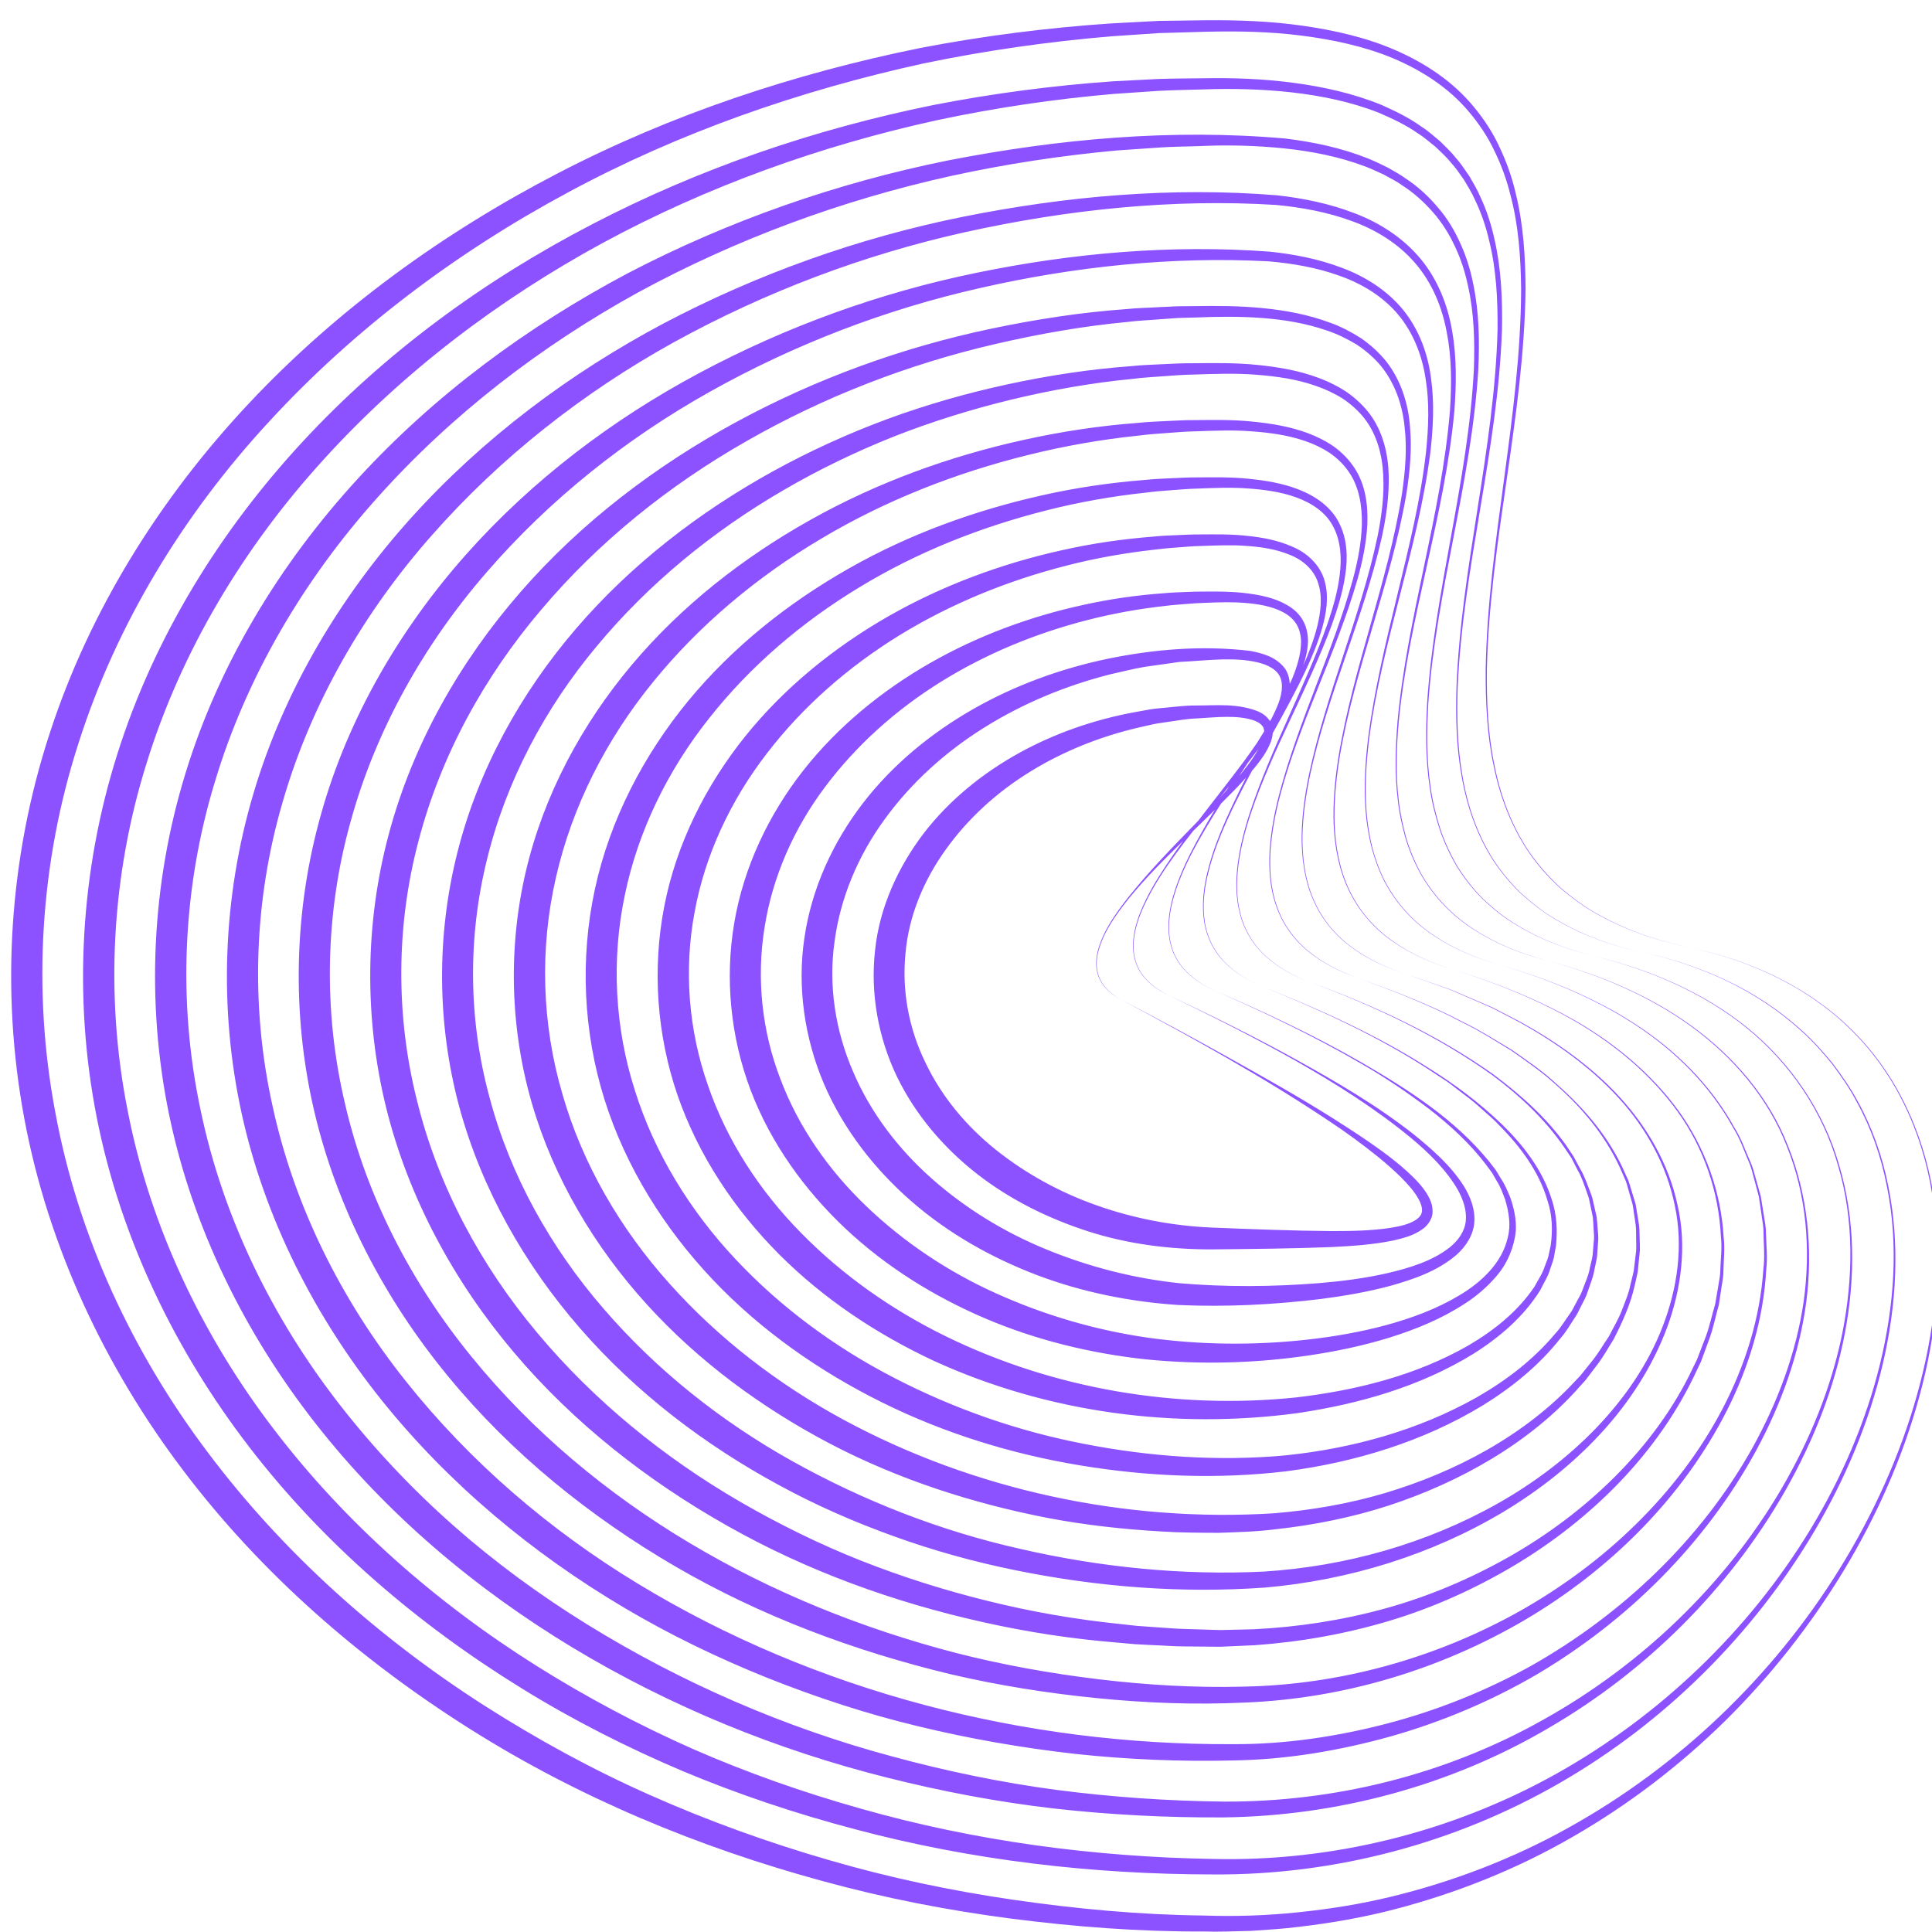 <svg xmlns="http://www.w3.org/2000/svg" xmlns:xlink="http://www.w3.org/1999/xlink" width="1080" zoomAndPan="magnify" viewBox="0 0 810 810" height="1080" preserveAspectRatio="xMidYMid meet" version="1.0"><defs><clipPath id="00c7677c7b"><path d="M 4 8.391 L 810 8.391 L 810 810 L 4 810 Z M 4 8.391 " clip-rule="nonzero"/></clipPath></defs><g clip-path="url(#00c7677c7b)"><path fill="#8c52ff" d="M 76.887 616.578 C 44.094 573.355 20.242 522.766 10.219 469.082 C 0.164 415.43 3.863 359.324 20.816 307.523 C 37.668 255.621 67.336 208.562 104.371 169.109 C 141.473 129.586 185.906 97.562 233.703 72.738 C 281.566 47.848 333.133 30.828 385.773 20.129 C 412.18 15.051 438.852 11.652 465.594 9.836 L 485.676 8.762 L 505.789 8.492 C 519.211 8.391 532.699 8.863 546.086 10.781 C 559.406 12.695 572.762 15.656 585.207 21.105 C 597.617 26.52 609.289 34.258 617.938 44.852 C 622.273 50.066 626.043 55.82 628.832 62.008 C 631.727 68.129 633.98 74.555 635.492 81.148 C 638.723 94.266 639.531 107.789 639.598 121.176 C 638.957 174.926 624.562 227.133 623.387 280.613 C 623.25 293.934 623.789 307.355 626.48 320.438 C 629.004 333.523 633.746 346.273 641.246 357.34 C 645.047 362.82 649.52 367.832 654.43 372.34 C 659.543 376.613 664.891 380.684 670.812 383.777 C 682.484 390.27 695.332 394.508 708.387 397.23 C 695.301 394.543 682.449 390.336 670.746 383.879 C 664.793 380.785 659.445 376.746 654.297 372.477 C 649.352 367.969 644.844 362.988 641.043 357.473 C 633.508 346.406 628.699 333.625 626.109 320.508 C 623.352 307.387 622.812 293.934 622.879 280.578 C 623.82 227.031 637.547 174.523 637.746 121.141 C 637.578 107.855 636.672 94.469 633.242 81.688 C 631.66 75.262 629.371 69.039 626.48 63.117 C 623.652 57.164 619.953 51.684 615.715 46.703 C 607.238 36.645 595.902 29.414 583.828 24.336 C 571.684 19.324 558.633 16.598 545.551 14.918 C 532.43 13.234 519.145 13 505.859 13.301 L 485.91 13.875 L 466 15.219 C 439.492 17.441 413.121 21.207 387.086 26.621 C 335.219 37.992 284.562 55.582 237.941 80.777 C 191.32 105.871 148.434 138.027 112.746 176.844 C 76.988 215.559 48.902 261.441 32.957 311.457 C 16.812 361.34 13.449 415.195 23.238 466.625 C 32.758 518.156 55.461 566.93 87.082 608.875 C 118.664 650.953 158.625 686.609 203.059 715.066 C 225.328 729.262 248.57 742.008 272.789 752.707 C 296.973 763.434 321.965 772.449 347.43 779.816 C 372.891 787.25 398.926 792.734 425.164 796.535 C 451.434 800.336 477.938 802.789 504.512 803.094 C 517.801 803.562 530.984 803.125 544.172 801.746 C 557.32 800.402 570.406 798.316 583.289 795.188 C 608.988 788.934 633.98 779.414 657.191 766.496 C 703.641 740.797 743.367 702.855 771.387 657.547 C 785.379 634.91 796.547 610.422 803.746 584.723 C 810.91 559.094 814.172 532.082 810.773 505.574 C 807.512 479.172 796.816 453.27 778.215 433.965 C 759.68 414.555 734.418 402.68 708.352 397.301 C 734.453 402.613 759.781 414.422 778.383 433.797 C 797.086 453.102 807.914 479.035 811.246 505.508 C 814.676 532.082 811.816 559.227 804.82 585.027 C 797.824 610.895 786.824 635.617 772.969 658.523 C 759.043 681.43 742.359 702.652 723.254 721.523 C 704.113 740.328 682.586 756.773 659.242 770.164 C 635.93 783.652 610.703 793.707 584.602 800.504 C 571.551 803.902 558.23 806.223 544.844 807.801 C 538.148 808.676 531.422 809.047 524.66 809.52 C 517.934 809.688 511.141 809.988 504.445 809.785 C 477.57 809.887 450.727 807.836 424.055 804.406 C 397.379 800.941 370.906 795.793 344.941 788.664 C 293.004 774.535 242.617 753.68 196.902 724.785 C 151.258 695.992 109.684 659.934 76.887 616.578 Z M 768.395 445.871 C 764.391 441.027 760.219 436.285 755.512 432.113 C 746.227 423.637 735.598 416.641 724.227 411.227 C 712.859 405.809 700.816 401.906 688.574 399.148 C 700.816 401.941 712.859 405.91 724.195 411.359 C 735.496 416.844 746.09 423.84 755.34 432.348 C 760.051 436.52 764.188 441.262 768.156 446.141 C 771.891 451.184 775.523 456.332 778.418 461.914 C 784.473 472.914 788.676 484.891 791.062 497.234 C 796.109 521.891 794.125 547.555 788.203 571.875 C 782.219 596.262 772.125 619.504 759.176 640.965 C 733.176 683.852 695.738 719.539 652.145 743.859 C 608.484 768.18 558.5 780.523 508.719 779.379 C 458.734 778.539 408.781 771.91 360.781 758.254 C 336.766 751.496 313.219 743.219 290.414 733.23 C 267.641 723.141 245.645 711.434 224.621 698.215 C 182.609 671.742 144.766 638.508 114.762 599.152 C 84.758 559.898 62.996 514.254 53.578 465.918 C 43.926 417.648 46.715 366.992 61.449 320.004 C 76.016 272.879 102.117 229.555 135.449 192.922 C 168.75 156.156 208.914 125.684 252.676 101.867 C 296.535 78.121 343.996 61.102 392.805 50.402 C 417.258 45.191 442.051 41.523 467.008 39.371 L 485.742 38.094 C 492 37.758 498.258 37.688 504.512 37.488 C 517.023 37.051 529.504 37.352 541.883 38.766 C 554.227 40.18 566.504 42.734 578.008 47.242 C 583.66 49.695 589.312 52.289 594.355 55.852 C 597.012 57.434 599.266 59.555 601.723 61.438 C 603.91 63.59 606.262 65.605 608.18 68.027 C 610.301 70.281 611.98 72.871 613.766 75.363 C 615.312 78.02 616.992 80.609 618.238 83.469 C 620.965 89.02 622.98 94.938 624.359 100.992 C 627.355 113.102 627.961 125.684 627.859 138.195 C 626.547 188.414 612.621 237.559 610.637 287.945 C 610.266 300.527 610.535 313.176 612.824 325.586 C 614.977 337.996 619.18 350.105 626.008 360.734 C 629.508 365.984 633.578 370.828 638.184 375.133 C 642.895 379.27 647.906 383.172 653.422 386.199 C 664.32 392.488 676.363 396.66 688.605 399.387 C 676.363 396.625 664.355 392.422 653.457 386.098 C 647.941 383.07 642.961 379.137 638.285 375 C 633.711 370.691 629.676 365.848 626.211 360.602 C 619.449 350.008 615.277 337.898 613.191 325.551 C 610.973 313.176 610.738 300.527 611.141 288.012 C 613.359 237.691 627.961 188.852 629.707 138.297 C 629.945 125.684 629.438 112.934 626.613 100.523 C 625.27 94.301 623.316 88.211 620.594 82.426 C 619.348 79.465 617.668 76.742 616.086 73.949 C 614.234 71.324 612.555 68.602 610.367 66.211 C 608.418 63.656 605.996 61.504 603.742 59.215 C 601.25 57.199 598.898 54.977 596.172 53.262 C 590.992 49.461 585.172 46.668 579.355 44.047 C 567.516 39.203 554.969 36.41 542.387 34.73 C 529.809 33.047 517.059 32.574 504.445 32.812 C 498.121 32.914 491.832 32.879 485.508 33.113 L 466.57 34.09 C 441.375 35.871 416.25 39.168 391.426 44.012 C 341.844 54.07 293.406 70.52 248.367 93.965 C 203.465 117.238 161.719 147.582 127.008 185.051 C 92.359 222.422 64.711 266.992 49.238 316 C 33.699 364.941 30.605 417.852 40.527 468.305 C 50.449 518.828 73.391 566.258 104.57 606.754 C 135.82 647.391 175.277 681.027 218.531 707.734 C 240.16 721.121 262.898 732.656 286.312 742.582 C 309.754 752.402 333.875 760.441 358.395 766.898 C 407.402 779.984 458.16 785.836 508.719 785.871 C 559.574 786.207 610.402 772.754 654.262 747.324 C 698.16 721.961 735.16 685.164 760.824 641.738 C 773.641 620.008 783.562 596.496 789.348 571.941 C 795.102 547.453 796.68 521.688 791.602 496.965 C 789.148 484.621 784.875 472.613 778.785 461.578 C 775.793 456.062 772.16 450.883 768.395 445.871 Z M 771.117 488.656 C 764.66 465.887 750.699 445.469 732.336 430.668 C 713.867 415.832 691.602 406.48 668.727 400.934 C 691.566 406.582 713.801 416 732.164 430.867 C 750.465 445.703 764.289 466.086 770.645 488.793 C 777.375 511.43 776.969 535.68 772.461 558.656 C 767.855 581.73 758.773 603.762 746.965 624.043 C 723.184 664.609 687.969 698.113 647.164 720.918 C 606.363 743.961 559.543 755.566 512.957 755.328 C 489.512 755.059 466.098 753.445 442.891 750.418 C 419.68 747.324 396.707 742.547 374.168 736.426 C 328.996 724.316 285.738 705.48 246.148 681.027 C 226.371 668.781 207.535 654.992 190.109 639.617 C 172.719 624.246 156.742 607.293 142.512 589.027 C 114.09 552.531 93.27 510.016 83.984 464.844 C 74.465 419.77 76.586 372.309 89.973 328.176 C 103.191 283.945 127.277 243.141 158.254 208.598 C 189.203 173.953 226.641 145.125 267.543 122.59 C 308.578 100.285 352.91 83.906 398.691 73.781 C 421.598 68.77 444.809 65.238 468.184 63.086 L 485.742 61.875 C 491.598 61.438 497.48 61.469 503.336 61.234 C 515.074 60.695 526.781 61.031 538.383 62.211 C 549.957 63.422 561.492 65.676 572.324 69.777 C 575.047 70.789 577.637 72.066 580.262 73.242 C 582.75 74.688 585.41 75.898 587.73 77.617 C 592.605 80.711 596.914 84.578 600.715 88.918 C 604.547 93.223 607.609 98.168 610.031 103.414 C 612.52 108.629 614.27 114.211 615.48 119.898 C 618.035 131.301 618.34 143.105 617.934 154.812 C 615.512 201.871 601.387 247.617 598.324 294.809 C 597.688 306.582 597.652 318.453 599.434 330.16 C 600.207 336.012 601.688 341.766 603.473 347.383 C 605.355 353 607.879 358.348 610.871 363.461 C 614.035 368.438 617.699 373.113 621.938 377.25 C 626.242 381.254 630.852 385.023 636 387.949 C 646.09 394.07 657.324 398.176 668.762 400.934 C 657.324 398.141 646.121 394.004 636.066 387.848 C 630.953 384.887 626.379 381.121 622.074 377.117 C 617.867 372.98 614.234 368.305 611.105 363.328 C 608.148 358.246 605.625 352.898 603.773 347.281 C 602.023 341.664 600.578 335.945 599.805 330.094 C 598.055 318.422 598.125 306.582 598.828 294.84 C 602.094 247.715 616.895 202.273 619.785 154.914 C 620.324 143.105 620.156 131.133 617.734 119.426 C 616.59 113.574 614.875 107.789 612.387 102.34 C 609.965 96.855 606.867 91.609 602.898 87.035 C 599.031 82.426 594.559 78.254 589.512 74.957 C 587.09 73.141 584.398 71.797 581.809 70.25 C 579.117 68.938 576.426 67.594 573.637 66.48 C 562.469 62.008 550.695 59.52 538.855 58.074 C 491.395 53.902 443.863 58.207 397.312 67.289 C 350.793 76.707 305.484 92.516 263.234 114.547 C 221.191 136.852 182.172 165.543 149.812 200.93 C 117.453 236.246 91.789 278.258 77.695 324.441 C 63.535 370.523 61.145 420.238 70.934 467.5 C 80.758 514.828 102.723 559.125 132.355 596.867 C 161.988 634.742 199.227 666.09 240.094 690.781 C 280.996 715.438 325.633 733.668 371.781 745.238 C 394.855 751.059 418.27 755.496 441.848 758.223 C 465.461 760.879 489.207 762.09 512.922 761.957 C 560.617 761.383 608.18 748.637 649.184 724.52 C 690.289 700.668 725.035 666.059 748.512 624.918 C 760.184 604.367 769.098 582.066 773.504 558.789 C 777.879 535.68 777.879 511.363 771.117 488.656 Z M 749.691 480.586 C 741.684 459.898 726.582 442.574 708.754 429.793 C 690.828 416.91 670.105 408.469 648.848 402.75 C 670.074 408.535 690.727 417.078 708.586 429.996 C 726.348 442.844 741.316 460.168 749.219 480.785 C 757.426 501.238 759.211 523.84 756.215 545.504 C 753.09 567.266 745.219 588.121 734.586 607.262 C 713.094 645.574 680.098 676.754 642.152 698.281 C 623.047 708.91 602.629 717.086 581.574 722.602 C 560.52 728.082 538.789 731.348 517.023 731.246 C 429.637 731.75 341.844 709.18 267.508 664.004 C 230.371 641.504 196.973 612.809 170.098 579.004 C 143.219 545.266 123.375 505.812 114.293 463.801 C 104.941 421.887 106.387 377.621 118.465 336.383 C 130.371 295.012 152.469 256.766 181.129 224.34 C 209.754 191.848 244.434 164.566 282.543 143.477 C 320.723 122.453 361.992 106.812 404.68 97.328 C 447.297 87.91 491.527 83.199 535.055 85.926 C 545.887 86.965 556.648 88.953 566.773 92.684 C 576.898 96.316 586.316 102.172 593.312 110.312 C 600.344 118.449 604.648 128.742 606.566 139.406 C 608.684 150.102 608.617 161.137 607.91 172.066 C 604.312 215.895 590.016 258.246 585.945 302.207 C 585.039 313.176 584.668 324.273 586.016 335.238 C 586.586 340.723 587.797 346.137 589.277 351.453 C 590.891 356.734 593.043 361.848 595.734 366.656 C 601.25 376.211 609.156 384.348 618.539 390.137 C 627.859 396.055 638.254 400.09 648.914 402.816 C 638.285 400.023 627.891 395.988 618.609 390.035 C 609.258 384.18 601.422 376.074 595.938 366.523 C 593.281 361.711 591.16 356.598 589.578 351.352 C 588.133 346.07 586.957 340.656 586.383 335.207 C 585.105 324.273 585.477 313.207 586.453 302.277 C 590.758 258.379 605.691 216.367 609.762 172.234 C 610.57 161.238 610.77 150.035 608.855 139.035 C 607.07 128.07 602.801 117.207 595.566 108.496 C 588.336 99.781 578.512 93.426 568.051 89.457 C 557.59 85.387 546.523 83.133 535.492 81.887 C 491.16 78.289 446.758 82.223 403.301 90.969 C 359.84 99.781 317.594 114.852 278.203 135.605 C 238.918 156.492 202.656 183.605 172.586 216.871 C 142.648 250.07 118.969 289.594 106.188 332.918 C 93.371 376.141 91.656 422.66 101.309 466.793 C 110.996 510.957 132.02 552.129 160.07 587.113 C 188.191 622.16 223.207 651.223 261.555 673.961 C 280.762 685.363 300.91 695.086 321.562 703.395 C 342.25 711.637 363.441 718.598 385.066 723.777 C 406.664 729.023 428.594 732.824 450.66 735.316 C 472.758 737.703 494.891 738.613 517.125 738.074 C 539.426 737.738 561.594 733.969 582.988 728.016 C 604.379 721.961 625.031 713.25 644.207 702.082 C 682.418 679.512 714.977 647.219 736.168 608.336 C 746.695 588.93 754.367 567.805 757.293 545.84 C 760.152 523.738 757.934 501.07 749.691 480.586 Z M 727.223 472.883 C 717.332 454.852 702.297 440.051 685.074 429.02 C 667.852 417.918 648.613 410.281 629.004 404.566 C 648.613 410.352 667.785 418.086 684.941 429.223 C 702.062 440.289 716.996 455.121 726.785 473.082 C 729.543 477.422 731.125 482.301 733.141 486.977 C 734.219 489.297 734.758 491.82 735.43 494.273 L 737.414 501.676 L 738.523 509.242 C 738.824 511.766 739.398 514.254 739.363 516.844 C 739.43 521.922 739.969 527.035 739.297 532.117 C 737.953 552.465 731.73 572.277 722.344 590.34 C 703.441 626.535 672.496 655.527 637.277 675.406 C 601.926 695.254 561.73 706.387 521.297 707.129 C 501.082 707.664 480.664 706.453 460.551 704.031 C 440.402 701.609 420.387 698.012 400.777 693 C 361.555 682.809 323.68 667.57 289.035 646.852 C 254.422 626.199 223.074 600.027 197.777 568.914 C 172.449 537.902 153.582 501.539 144.633 462.688 C 135.449 423.941 136.258 382.871 146.988 344.457 C 157.582 305.977 177.699 270.254 204.035 239.914 C 230.305 209.539 262.328 184.008 297.645 164.23 C 332.93 144.453 371.211 129.719 410.836 120.773 C 450.355 111.758 491.461 107.418 531.895 109.57 C 541.949 110.445 551.973 112.16 561.426 115.559 C 570.879 118.855 579.656 124.168 586.082 131.77 C 592.473 139.371 596.273 149.027 597.719 158.984 C 599.367 168.973 598.898 179.23 597.887 189.324 C 595.633 209.605 590.621 229.52 585.848 249.398 C 581.004 269.277 576.191 289.223 573.57 309.574 C 572.359 319.734 571.719 330.027 572.559 340.25 C 572.965 345.363 573.836 350.445 575.047 355.422 C 576.43 360.367 578.176 365.211 580.531 369.75 C 585.34 378.832 592.438 386.602 601.016 392.219 C 609.527 397.938 619.113 401.875 628.969 404.598 C 619.113 401.84 609.559 397.871 601.082 392.121 C 592.539 386.469 585.477 378.664 580.734 369.617 C 578.379 365.074 576.664 360.23 575.316 355.32 C 574.141 350.344 573.301 345.297 572.93 340.219 C 572.121 330.027 572.797 319.766 574.039 309.641 C 579.387 269.008 594.422 230.426 599.703 189.559 C 600.848 179.367 601.422 168.973 599.973 158.68 C 598.695 148.422 594.961 138.16 588.301 129.953 C 581.609 121.746 572.391 115.93 562.637 112.297 C 552.848 108.562 542.555 106.578 532.297 105.5 C 491.059 102.473 449.785 106.039 409.387 114.379 C 368.988 122.656 329.734 136.852 293.238 156.359 C 256.777 175.836 223.141 201.266 195.426 232.445 C 167.809 263.559 146.078 300.559 134.676 341.059 C 123.207 381.457 122.164 424.812 131.715 465.75 C 141.301 506.754 161.352 544.832 187.891 577.055 C 214.43 609.379 247.395 635.918 283.25 656.809 C 319.207 677.695 358.43 692.293 398.625 701.949 C 418.773 706.656 439.223 709.887 459.742 711.938 C 480.293 713.988 500.879 714.797 521.602 713.82 C 563.039 712.242 603.875 699.996 639.465 679.074 C 674.949 658.152 705.457 628.016 724.094 591.215 C 733.344 572.883 739.398 552.77 740.508 532.215 C 741.113 527.105 740.508 521.957 740.375 516.812 C 740.406 514.223 739.801 511.699 739.43 509.176 L 738.219 501.574 L 736.137 494.172 C 735.43 491.719 734.855 489.195 733.746 486.875 C 731.629 482.133 730.012 477.219 727.223 472.883 Z M 703.742 465.715 C 692.543 450.379 677.676 437.965 661.328 428.445 C 644.914 418.961 627.188 412.066 609.156 406.383 C 627.188 412.133 644.844 419.098 661.191 428.648 C 677.473 438.234 692.238 450.648 703.305 465.984 C 714.371 481.324 720.664 499.891 721.504 518.66 C 722.043 523.336 721.367 528.047 721.234 532.754 C 721.234 535.109 720.629 537.395 720.293 539.75 L 719.113 546.715 C 717.77 551.223 716.828 555.828 715.215 560.234 L 712.691 566.828 L 711.41 570.125 L 709.863 573.285 C 701.895 590.309 690.488 605.613 677.27 618.898 C 664.02 632.184 648.848 643.52 632.566 652.77 C 616.254 661.988 598.898 669.352 580.836 674.332 C 562.805 679.309 544.238 682.168 525.57 683.078 L 511.574 683.414 L 497.516 682.977 C 492.809 682.91 488.164 682.406 483.457 682.137 L 476.426 681.629 L 469.43 680.855 C 450.793 678.941 432.262 675.711 414.129 671.203 C 395.965 666.73 378.105 661.078 360.75 654.219 C 343.391 647.32 326.641 639.047 310.496 629.73 C 278.305 611.062 249.074 587.281 225.328 558.891 C 201.578 530.602 183.652 497.301 174.871 461.578 C 165.855 425.957 166.027 388.082 175.477 352.527 C 184.762 316.906 202.957 283.742 227.008 255.52 C 250.957 227.164 280.457 203.484 312.918 184.984 C 345.344 166.418 380.66 152.727 417.227 144.25 C 435.488 140.012 454.059 136.715 472.793 134.965 C 477.469 134.359 482.176 134.227 486.852 133.824 L 493.883 133.316 L 500.945 133.117 C 510.363 132.746 519.75 132.613 529.066 133.316 C 538.383 134.023 547.633 135.539 556.379 138.598 C 560.785 140.047 564.891 142.129 568.824 144.484 C 572.625 147.008 576.125 150 579.051 153.535 C 584.805 160.664 587.965 169.68 588.875 178.93 C 589.984 188.18 589.141 197.633 587.797 206.949 C 581.844 244.219 567.344 279.738 561.191 317.176 C 559.711 326.527 558.801 336.012 559.137 345.465 C 559.543 354.918 561.293 364.438 565.359 373.012 C 569.43 381.59 575.754 389.059 583.523 394.441 C 591.262 399.922 600.039 403.758 609.121 406.449 C 600.074 403.723 591.297 399.891 583.625 394.34 C 575.891 388.922 569.598 381.457 565.598 372.914 C 561.594 364.336 559.879 354.852 559.543 345.43 C 559.238 335.98 560.18 326.527 561.695 317.211 C 568.051 279.875 583.156 244.723 589.613 207.184 C 591.094 197.801 592.035 188.246 591.125 178.66 C 590.387 169.109 587.324 159.453 581.305 151.684 C 578.242 147.848 574.578 144.551 570.574 141.762 C 566.438 139.172 562.133 136.852 557.559 135.27 C 548.477 131.871 538.922 130.121 529.402 129.18 C 519.852 128.238 510.297 128.172 500.812 128.34 L 493.68 128.406 L 486.551 128.742 C 481.809 129.047 477.031 129.078 472.289 129.586 C 453.285 130.93 434.414 133.855 415.777 137.758 C 378.441 145.594 342.148 158.746 308.477 177.047 C 274.875 195.344 243.762 218.922 218.363 248.055 C 193.035 277.082 173.258 311.594 163.133 349.23 C 152.973 386.805 152.605 426.969 161.988 464.773 C 171.441 502.617 190.547 537.598 215.539 567.098 C 240.566 596.664 271.41 620.781 304.844 639.652 C 338.312 658.625 374.773 671.773 412.078 680.082 C 430.746 684.289 449.684 687.148 468.723 688.695 L 475.855 689.332 L 483.02 689.703 C 487.793 689.871 492.539 690.309 497.312 690.273 L 511.609 690.41 L 525.973 689.77 C 545.078 688.426 564.051 685.062 582.383 679.578 C 600.715 674.098 618.273 666.191 634.688 656.438 C 667.348 636.926 695.668 608.875 711.582 574.129 L 713.129 570.898 L 714.371 567.535 L 716.828 560.84 C 718.41 556.367 719.316 551.656 720.629 547.082 L 721.703 540.02 C 722.008 537.664 722.578 535.344 722.547 532.957 C 722.648 528.215 723.254 523.438 722.648 518.695 C 721.57 499.656 714.844 481.121 703.742 465.715 Z M 678.785 459.66 C 666.945 446.848 652.516 436.754 637.344 428.379 L 625.738 422.391 L 613.766 417.246 C 611.746 416.406 609.797 415.496 607.742 414.723 L 601.59 412.57 L 589.277 408.266 L 601.555 412.637 L 607.676 414.824 C 609.695 415.633 611.68 416.539 613.664 417.379 L 625.605 422.594 L 637.141 428.613 C 652.277 437.059 666.609 447.215 678.348 460.031 C 690.086 472.746 698.73 488.453 702.16 505.406 C 705.828 522.359 703.273 540.121 697.082 556.133 C 690.895 572.246 680.836 586.641 668.895 599.02 C 656.922 611.398 642.996 621.824 628.027 630.301 C 598.023 647.219 564.148 656.707 529.941 658.891 C 495.699 660.574 460.988 657.043 427.586 649.34 C 394.082 641.805 361.824 629.156 332.023 612.508 C 302.223 595.855 275.145 574.328 253.012 548.633 C 230.844 523 213.926 492.828 205.281 460.234 C 196.398 427.773 196.031 393.062 204.168 360.367 C 212.141 327.605 228.422 296.961 250.219 270.891 C 271.949 244.723 298.789 222.758 328.426 205.535 C 343.223 196.891 358.73 189.426 374.707 183.035 C 390.719 176.742 407.168 171.629 423.918 167.559 C 440.668 163.523 457.691 160.496 474.879 158.848 C 479.148 158.277 483.488 158.074 487.797 157.738 C 492.102 157.402 496.406 157.098 500.711 157.031 C 509.355 156.73 517.969 156.426 526.512 157.098 C 535.02 157.738 543.598 158.949 551.57 161.742 C 555.574 163.121 559.406 164.902 562.941 167.121 C 566.402 169.445 569.566 172.234 572.121 175.531 C 577.234 182.16 579.523 190.668 579.926 199.145 C 580.398 207.688 579.254 216.301 577.57 224.777 C 570.406 258.684 555.941 290.773 548.777 324.879 C 547.031 333.391 545.82 342.066 545.719 350.781 C 545.719 359.457 546.793 368.27 550.156 376.344 C 553.453 384.383 559.004 391.516 566 396.695 C 572.93 401.977 580.934 405.641 589.211 408.266 C 580.934 405.609 572.965 401.875 566.066 396.594 C 559.105 391.414 553.621 384.281 550.359 376.242 C 547.062 368.203 545.988 359.426 546.055 350.781 C 546.223 342.102 547.465 333.492 549.25 324.98 C 556.582 290.973 571.652 259.254 579.355 225.145 C 581.203 216.637 582.449 207.891 582.215 199.043 C 581.977 190.266 579.824 181.148 574.441 173.781 C 571.754 170.148 568.387 167.023 564.723 164.434 C 560.953 161.941 556.918 159.926 552.746 158.41 C 544.371 155.25 535.559 153.836 526.812 152.961 C 518.035 152.086 509.254 152.188 500.543 152.289 C 496.172 152.254 491.797 152.457 487.426 152.691 C 483.051 152.93 478.68 153.027 474.34 153.5 C 456.883 154.777 439.527 157.438 422.406 161.137 C 405.285 164.836 388.363 169.68 371.883 175.734 C 355.402 181.855 339.355 189.156 323.949 197.664 C 293.141 214.684 264.684 236.582 241.508 263.559 C 218.398 290.469 200.57 322.492 191.793 357.305 C 182.98 392.051 183.18 429.051 192.465 463.73 C 201.816 498.41 219.98 530.266 243.355 557.074 C 266.77 583.949 295.461 605.781 326.508 622.598 C 342.012 631.074 358.262 638.172 374.844 644.125 C 391.426 650.113 408.445 654.824 425.668 658.32 C 460.145 665.352 495.328 668.109 530.48 665.586 C 565.562 662.492 600.008 651.93 630.18 633.934 C 645.215 624.918 659.176 613.953 671.082 601.039 C 682.957 588.156 692.711 573.188 698.867 556.77 C 704.922 540.422 707.273 522.293 703.305 505.172 C 699.641 487.984 690.559 472.41 678.785 459.66 Z M 633.914 440.219 C 627.117 436.148 620.426 431.879 613.262 428.445 C 599.234 421.047 584.367 415.465 569.465 410.082 C 584.332 415.531 599.168 421.215 613.16 428.684 C 620.289 432.113 626.949 436.418 633.711 440.523 C 640.168 445.098 646.73 449.57 652.516 454.953 C 664.355 465.348 674.48 477.992 680.5 492.594 L 681.676 495.285 C 682.012 496.191 682.25 497.168 682.52 498.109 L 684.133 503.762 C 684.773 505.609 684.805 507.629 685.176 509.547 C 685.41 511.496 685.848 513.414 685.914 515.363 L 685.984 521.25 C 685.984 522.227 686.051 523.203 685.984 524.176 L 685.645 527.105 L 684.941 532.922 C 684.535 534.84 684 536.723 683.562 538.641 C 682.82 542.508 681.172 546.074 679.828 549.742 C 678.379 553.375 676.328 556.738 674.578 560.234 C 672.359 563.465 670.41 566.895 668.02 569.957 L 664.355 574.531 L 662.504 576.82 L 660.484 578.938 C 649.855 590.441 637.211 599.996 623.621 607.766 C 610.031 615.535 595.465 621.555 580.465 626.031 C 565.43 630.469 549.957 633.125 534.383 634.438 C 471.953 638.406 408.211 624.75 353.516 595.152 C 326.203 580.316 301.246 561.18 280.695 538.172 C 260.109 515.23 244.199 488.086 235.789 458.652 C 227.145 429.32 226.203 397.805 233.062 367.969 C 239.824 338.098 254.188 310.012 273.695 286.062 C 293.172 262.047 317.391 241.797 344.234 225.887 C 371.043 209.875 400.508 198.305 430.984 190.77 C 446.219 186.969 461.727 184.246 477.367 182.629 C 481.27 182.125 485.203 181.824 489.105 181.555 C 493.043 181.285 496.945 180.914 500.879 180.848 C 508.75 180.578 516.621 180.207 524.391 180.812 C 532.16 181.352 539.934 182.395 547.23 184.918 C 550.863 186.16 554.328 187.809 557.492 189.895 C 560.586 192.047 563.344 194.672 565.461 197.801 C 569.836 204.023 571.078 211.961 570.98 219.699 C 570.777 227.5 569.262 235.27 567.211 242.875 C 558.836 273.312 544.473 301.973 536.398 332.719 C 534.383 340.387 532.902 348.223 532.328 356.129 C 531.859 364.031 532.328 372.141 534.988 379.641 C 536.266 383.375 538.047 387.008 540.371 390.203 C 541.445 391.883 542.824 393.297 544.102 394.844 C 545.551 396.188 546.859 397.703 548.477 398.879 C 554.633 403.891 561.863 407.457 569.363 409.98 C 561.898 407.391 554.699 403.824 548.578 398.781 C 546.996 397.602 545.684 396.09 544.238 394.742 C 542.992 393.195 541.613 391.781 540.539 390.102 C 538.215 386.906 536.5 383.305 535.223 379.574 C 532.633 372.07 532.195 364.031 532.699 356.16 C 533.305 348.289 534.82 340.488 536.871 332.852 C 545.145 302.207 560.113 273.988 568.992 243.379 C 571.18 235.707 572.828 227.871 573.266 219.797 C 573.57 211.828 572.527 203.25 567.883 196.219 C 565.629 192.719 562.637 189.727 559.309 187.273 C 555.91 184.918 552.211 183.066 548.375 181.621 C 540.707 178.762 532.668 177.484 524.66 176.711 C 516.621 175.902 508.648 176.07 500.68 176.137 C 496.676 176.105 492.707 176.375 488.738 176.543 C 484.734 176.711 480.766 176.91 476.797 177.316 C 460.887 178.527 445.043 180.914 429.402 184.379 C 398.188 191.242 367.68 202.273 339.625 218.051 C 311.605 233.758 285.738 253.941 264.816 278.832 C 243.961 303.656 228.051 333.152 220.516 365.109 C 212.984 396.996 213.824 430.867 222.938 462.387 C 232.09 493.938 249.277 522.699 271.105 546.781 C 292.973 570.898 319.512 590.309 348.066 605.309 C 376.691 620.277 407.672 630.27 439.156 636.391 C 454.934 639.383 470.91 641.164 486.887 642.074 C 494.891 642.578 502.898 642.613 510.902 642.645 C 518.941 642.344 526.98 642.176 534.953 641.133 C 550.898 639.383 566.742 636.223 582.012 631.277 C 597.25 626.297 611.98 619.738 625.707 611.43 C 639.395 603.121 652.078 593.031 662.641 580.957 L 664.656 578.734 L 666.473 576.348 L 670.105 571.57 C 672.496 568.344 674.41 564.809 676.562 561.445 C 680.195 554.316 683.562 546.984 685.309 539.113 C 685.746 537.16 686.25 535.211 686.621 533.258 L 687.227 527.273 L 687.531 524.277 C 687.562 523.27 687.496 522.262 687.496 521.285 L 687.328 515.297 C 687.227 513.312 686.758 511.328 686.488 509.379 C 686.082 507.426 686.016 505.375 685.344 503.492 L 683.594 497.773 C 683.293 496.832 683.055 495.855 682.688 494.914 L 681.441 492.188 C 675.152 477.457 664.625 465.043 652.75 454.617 C 646.996 449.199 640.406 444.762 633.914 440.219 Z M 656.82 480.484 C 648.512 468.676 637.613 459.055 626.145 450.48 C 602.73 433.863 576.461 421.719 549.621 411.898 C 576.43 421.887 602.598 434.199 625.84 450.883 C 637.277 459.461 647.84 469.348 655.879 481.121 L 658.871 485.562 L 661.293 490.305 C 663.109 493.398 664.188 496.762 665.363 500.094 C 665.633 500.934 666.004 501.742 666.203 502.617 L 667.82 510.387 C 667.988 512.137 668.055 513.918 668.156 515.668 C 668.289 517.418 668.426 519.199 668.156 520.949 L 667.719 526.195 C 667.484 527.945 666.977 529.625 666.609 531.344 C 666.035 534.84 664.457 538.035 663.277 541.332 C 662.672 542.98 661.664 544.461 660.891 546.043 C 660.016 547.555 659.344 549.203 658.301 550.617 C 656.215 553.477 654.465 556.535 652.043 559.125 C 642.996 569.957 631.625 578.668 619.383 585.699 C 594.762 599.656 566.875 607.293 538.82 610.188 C 510.734 612.742 482.145 610.758 454.461 605.344 C 426.746 600.027 399.902 590.609 374.977 577.727 C 350.051 564.879 327.215 548.059 308.207 527.742 C 289.203 507.461 274.336 483.309 266.129 457.004 C 257.754 430.77 256.273 402.414 261.926 375.434 C 267.473 348.426 279.988 322.93 297.309 301.133 C 314.566 279.27 336.227 260.77 360.344 246.203 C 384.43 231.539 411.004 221.008 438.449 214.047 C 452.172 210.547 466.199 208.059 480.328 206.547 C 483.859 206.074 487.391 205.773 490.922 205.535 C 494.453 205.301 498.02 204.93 501.551 204.863 C 508.648 204.594 515.781 204.258 522.777 204.762 C 529.773 205.234 536.836 206.141 543.328 208.496 C 549.754 210.785 555.809 214.684 558.938 220.738 C 562.133 226.695 562.57 233.961 561.695 240.887 C 560.887 247.887 558.871 254.746 556.582 261.473 C 547.062 288.383 532.867 313.609 523.953 340.891 C 521.734 347.719 519.953 354.68 518.977 361.812 C 518.066 368.91 517.969 376.242 519.883 383.207 C 521.633 390.168 525.637 396.527 530.984 401.27 C 536.367 406.043 542.824 409.441 549.52 411.898 C 542.824 409.41 536.398 405.977 531.051 401.203 C 525.738 396.457 521.801 390.102 520.086 383.172 C 518.234 376.242 518.371 368.945 519.312 361.914 C 520.32 354.852 522.137 347.887 524.391 341.125 C 533.539 313.949 548.273 289.156 558.297 262.18 C 560.719 255.418 562.906 248.492 563.98 241.258 C 565.094 234.129 564.957 226.324 561.527 219.461 C 558.164 212.5 551.402 207.926 544.574 205.266 C 537.645 202.543 530.344 201.398 523.113 200.691 C 515.848 199.953 508.617 200.121 501.418 200.156 C 497.82 200.121 494.219 200.391 490.586 200.523 C 486.988 200.66 483.387 200.859 479.789 201.23 C 465.395 202.375 451.062 204.461 436.938 207.656 C 408.715 213.98 381.098 223.969 355.77 238.398 C 330.477 252.762 307.164 271.23 288.43 294 C 269.797 316.707 255.699 343.684 249.41 372.812 C 243.121 401.875 244.535 432.586 253.449 461.008 C 262.395 489.43 278.609 515.164 298.855 536.523 C 319.172 557.949 343.629 574.969 369.762 587.953 C 395.965 600.938 424.121 609.613 452.777 614.355 C 481.438 619.102 510.633 620.277 539.527 616.812 C 568.254 613.012 596.609 604.402 621.469 589.332 C 633.812 581.762 645.281 572.445 654.297 561.008 C 656.719 558.285 658.469 555.055 660.52 552.027 C 661.562 550.547 662.203 548.801 663.074 547.219 C 663.852 545.57 664.824 544.023 665.398 542.273 C 666.539 538.809 668.02 535.445 668.559 531.848 C 668.895 530.062 669.398 528.316 669.602 526.5 L 669.973 521.051 C 670.207 519.234 670.039 517.418 669.871 515.602 C 669.703 513.785 669.637 511.969 669.398 510.184 L 668.188 504.871 L 667.582 502.211 C 667.348 501.34 666.977 500.496 666.676 499.656 C 665.398 496.258 664.219 492.828 662.336 489.734 L 659.781 484.957 Z M 652.348 522.328 L 651.473 527.203 C 651.137 528.82 650.461 530.332 649.957 531.914 C 649.082 535.145 647.199 537.867 645.785 540.859 C 638.824 552.062 628.598 560.773 617.598 567.668 C 595.332 581.359 569.836 588.59 544.203 592.426 C 492.773 599.391 439.191 592.359 391.426 570.496 C 367.711 559.395 345.41 544.66 326.707 525.926 C 308.039 507.223 292.871 484.555 284.09 459.258 C 275.379 433.965 273.395 406.348 278.473 380.109 C 283.551 353.809 295.898 329.32 312.414 308.734 C 328.996 288.113 349.816 271.363 372.453 258.379 C 395.16 245.43 419.848 236.312 445.145 230.695 C 457.789 227.836 470.641 225.988 483.559 224.977 C 486.785 224.641 490.016 224.473 493.242 224.371 C 496.473 224.238 499.703 224.035 502.93 224.07 C 509.391 224.035 515.848 223.902 522.375 224.609 C 528.867 225.246 535.426 226.391 541.613 229.117 C 547.77 231.57 553.52 236.785 555.336 243.512 C 557.254 250.172 556.078 256.969 554.363 263.191 C 552.547 269.445 550.09 275.434 547.332 281.254 C 543.129 290.168 538.383 298.812 533.609 307.387 C 533.508 308.668 533.203 309.91 532.801 310.988 C 531.152 315.359 528.496 318.793 525.805 322.121 C 525.5 322.492 525.199 322.828 524.895 323.164 C 520.254 331.773 515.812 340.488 512.047 349.535 C 509.59 355.457 507.539 361.512 506.129 367.766 C 504.715 373.988 504.141 380.48 505.152 386.77 C 506.129 393.094 509.156 399.047 513.66 403.59 C 518.203 408.129 523.855 411.395 529.809 413.746 C 523.855 411.395 518.168 408.164 513.594 403.656 C 509.02 399.148 505.957 393.16 504.918 386.805 C 503.84 380.449 504.41 373.922 505.758 367.664 C 507.137 361.375 509.156 355.285 511.578 349.332 C 514.805 341.363 518.539 333.66 522.406 326.023 C 519.043 329.789 515.512 333.355 511.945 336.887 C 507.473 343.852 503.199 350.914 499.367 358.281 C 496.809 363.328 494.488 368.508 492.773 373.887 C 491.023 379.238 489.914 384.855 490.148 390.504 C 490.316 393.332 490.855 396.121 491.832 398.746 C 492.84 401.371 494.355 403.793 496.137 405.977 C 499.871 410.25 504.781 413.344 509.961 415.598 C 504.781 413.379 499.836 410.316 496.07 406.078 C 494.254 403.891 492.707 401.469 491.664 398.812 C 490.652 396.156 490.117 393.332 489.914 390.504 C 489.645 384.82 490.723 379.137 492.438 373.754 C 494.152 368.34 496.406 363.125 498.961 358.047 C 502.156 351.688 505.691 345.566 509.355 339.477 C 509.02 339.812 508.648 340.184 508.312 340.52 C 505.621 343.18 502.93 345.801 500.207 348.426 C 495.398 354.547 490.723 360.77 486.516 367.328 C 483.895 371.465 481.438 375.773 479.418 380.246 C 477.402 384.719 475.785 389.43 475.348 394.34 C 474.844 399.215 475.887 404.297 478.746 408.332 C 481.605 412.367 485.777 415.262 490.184 417.414 C 485.742 415.328 481.539 412.438 478.645 408.434 C 475.754 404.398 474.645 399.25 475.113 394.34 C 475.52 389.395 477.098 384.617 479.082 380.109 C 481.066 375.605 483.488 371.266 486.113 367.094 C 489.242 362.117 492.605 357.305 496.035 352.562 C 488.062 360.332 480.191 368.203 473.164 376.816 C 467.984 383.375 462.871 390.336 460.582 398.477 C 459.473 402.48 459.371 406.988 461.324 410.754 C 463.172 414.555 466.703 417.281 470.336 419.297 C 466.672 417.312 463.105 414.656 461.188 410.82 C 459.172 407.055 459.238 402.48 460.312 398.441 C 462.566 390.234 467.613 383.172 472.758 376.547 C 481.875 365.043 492.168 354.582 502.395 344.086 C 508.648 335.879 515.109 327.805 521.262 319.531 C 523.215 316.875 525.199 314.148 527.051 311.391 C 528.023 309.809 529.035 308.23 530.008 306.613 C 529.977 306.043 529.875 305.504 529.672 305.035 C 529.035 303.754 527.688 302.812 525.973 302.141 C 518.84 299.617 510.062 300.727 501.891 301.199 C 497.719 301.301 493.648 302.105 489.543 302.68 C 487.492 303.016 485.441 303.219 483.422 303.656 L 477.367 305.035 C 461.289 308.766 445.781 314.957 431.891 323.535 C 418 332.078 405.789 343.18 396.504 356.195 C 387.188 369.145 380.93 384.215 379.621 399.855 C 378.07 415.465 381.066 431.34 387.961 445.434 C 394.688 459.629 405.117 472.176 417.664 482.164 C 430.211 492.156 444.605 500.027 459.945 505.406 C 475.281 510.824 491.527 513.953 507.945 514.656 C 524.66 515.332 541.68 516.004 558.363 516.137 C 566.707 516.137 575.082 516.004 583.121 514.758 C 587.059 514.121 591.16 513.18 593.918 511.227 C 595.23 510.219 596.105 509.141 596.172 507.73 C 596.309 506.316 595.734 504.566 594.828 502.887 C 593.043 499.523 590.184 496.426 587.293 493.5 C 584.367 490.609 581.203 487.848 577.977 485.191 C 571.449 479.945 564.688 474.934 557.66 470.293 C 529.672 451.523 500.074 435.207 470.371 419.266 C 485.305 427.102 500.172 435.039 514.906 443.281 C 529.641 451.488 544.371 459.73 558.668 468.742 C 565.797 473.285 572.93 477.859 579.758 482.871 C 583.188 485.395 586.52 488.051 589.715 490.91 C 592.875 493.836 596.039 496.832 598.426 500.801 C 599.605 502.785 600.645 505.105 600.613 507.93 C 600.68 510.824 598.762 513.516 596.812 515.027 C 592.742 518.09 588.336 519.098 584.062 520.105 C 575.484 521.855 566.941 522.395 558.434 522.832 C 541.379 523.504 524.66 523.641 507.676 523.809 C 490.387 523.809 472.926 521.621 456.277 516.273 C 439.66 510.926 423.648 503.086 409.656 492.188 C 395.73 481.324 383.789 467.434 375.953 451.184 C 368.184 434.938 364.852 416.438 366.871 398.477 C 368.723 380.414 376.559 363.461 387.254 349.402 C 398.086 335.309 412.078 324.105 427.25 315.695 C 442.488 307.289 459.035 301.637 475.953 298.543 L 482.312 297.398 C 484.43 297.027 486.586 296.926 488.703 296.691 C 492.977 296.32 497.215 295.715 501.52 295.785 C 510.027 295.785 518.672 294.773 527.52 298.273 C 529.336 299.078 531.219 300.391 532.465 302.344 C 532.668 302.008 532.867 301.637 533.07 301.301 C 534.215 299.078 535.258 296.828 536.133 294.504 C 537.711 290.133 538.285 285.121 535.527 282.027 C 532.836 278.898 528.023 277.652 523.418 276.98 C 514.031 275.668 504.109 277.082 494.457 277.52 L 480.023 279.57 C 475.215 280.344 470.539 281.621 465.797 282.633 C 446.992 287.375 428.93 294.84 412.652 305.035 C 396.371 315.191 381.973 328.211 370.906 343.48 C 359.773 358.684 352.305 376.41 349.883 394.809 C 347.262 413.242 350.254 432.215 357.621 449.199 C 364.887 466.32 376.492 481.594 390.617 494.105 C 404.746 506.617 421.195 516.711 438.887 523.906 C 456.582 531.141 475.348 535.984 494.555 538 C 513.695 539.648 533.508 539.516 552.914 537.969 C 562.637 537.16 572.324 535.918 581.742 533.762 C 591.059 531.578 600.578 528.684 607.844 522.934 C 611.375 520.074 614.102 516.273 614.539 511.867 C 614.977 507.461 613.461 502.887 611.141 498.746 C 606.332 490.473 599.199 483.477 591.734 477.219 C 576.598 464.742 559.844 454.18 542.723 444.457 C 525.535 434.805 507.945 425.926 490.148 417.379 C 508.012 425.758 525.703 434.5 542.961 443.988 C 560.215 453.508 577.336 463.461 592.91 475.742 C 600.578 481.996 608.18 488.59 613.699 497.234 C 616.355 501.539 618.441 506.617 618.137 512.168 C 617.836 517.754 614.504 522.695 610.602 526.129 C 602.531 533.023 592.676 536.32 583.09 539.043 C 573.402 541.668 563.512 543.352 553.621 544.629 C 533.777 547.016 514.066 548.027 493.852 547.117 C 473.77 545.773 453.723 541.77 434.715 534.57 C 415.777 527.34 397.715 517.215 382.211 503.727 C 366.738 490.27 353.684 473.586 345.445 454.414 C 337.305 435.273 334.141 413.746 337.27 393.094 C 340.297 372.375 349.312 352.934 361.824 336.688 C 374.406 320.371 390.52 307.289 408.043 297.262 C 425.633 287.238 444.773 280.312 464.352 276.207 C 484.027 272.172 503.941 270.523 524.121 272.879 C 529.035 273.852 534.582 275.199 538.352 279.805 C 539.934 281.789 540.637 284.312 540.738 286.734 C 541.043 286.062 541.379 285.457 541.648 284.785 C 543.766 279.637 545.48 274.223 545.48 268.906 C 545.414 266.285 544.809 263.727 543.496 261.609 C 542.188 259.488 540.168 257.84 537.879 256.629 C 533.238 254.176 527.723 253.266 522.238 252.797 C 516.723 252.324 511.172 252.492 505.555 252.727 C 502.762 252.797 499.938 252.996 497.145 253.234 C 494.355 253.469 491.562 253.637 488.77 254.008 C 477.637 255.219 466.605 257.203 455.773 259.992 C 434.145 265.543 413.324 274.121 394.52 285.828 C 375.719 297.5 359 312.434 345.914 329.926 C 332.797 347.383 323.816 367.734 320.52 389.023 C 317.09 410.281 319.441 432.348 327.215 452.43 C 334.781 472.613 347.562 490.777 363.34 505.844 C 379.113 520.914 397.648 533.293 417.762 542.309 C 437.879 551.391 459.34 557.68 481.336 560.84 C 503.336 563.902 525.871 564.105 548.105 561.648 C 559.207 560.402 570.273 558.488 581.035 555.594 C 591.766 552.668 602.328 548.801 611.781 543.113 C 621.133 537.566 629.742 529.457 632.129 518.863 C 633.543 513.613 632.566 508.066 631.02 502.852 C 630.012 500.297 629.137 497.637 627.625 495.316 L 625.539 491.684 L 623.047 488.32 C 616.289 479.371 607.879 471.703 599 464.809 C 589.984 458.012 580.633 451.621 570.812 446.004 C 551.27 434.602 530.816 424.781 510.062 415.664 C 530.852 424.613 551.402 434.266 571.047 445.566 C 590.555 456.902 610.098 469.316 624.527 487.211 L 627.152 490.609 L 629.371 494.309 C 631.02 496.695 632.062 499.422 633.207 502.078 C 635.059 507.527 636.336 513.547 634.988 519.434 C 633.812 525.254 631.121 530.805 627.219 535.242 C 623.387 539.684 618.879 543.551 614 546.648 C 604.246 553.004 593.48 557.375 582.516 560.809 C 571.516 564.203 560.281 566.559 548.914 568.242 C 526.242 571.605 503.133 572.211 480.16 569.891 C 457.254 567.398 434.516 561.883 413.09 552.77 C 391.73 543.652 371.582 531.172 354.461 515.094 C 337.406 499.016 323.211 479.406 314.734 457.141 C 306.324 434.906 303.836 410.383 307.84 386.938 C 311.809 363.461 322.336 341.43 336.801 322.996 C 351.332 304.527 369.766 289.562 389.812 278.059 C 409.926 266.555 431.789 258.48 454.227 253.602 C 465.426 251.113 476.828 249.5 488.234 248.691 C 491.09 248.422 493.949 248.32 496.809 248.223 C 499.668 248.086 502.527 247.984 505.387 248.02 C 511.07 247.953 516.855 248.02 522.609 248.727 C 528.328 249.465 534.246 250.574 539.562 253.637 C 542.188 255.148 544.676 257.27 546.223 260.062 C 547.805 262.82 548.41 266.016 548.375 269.008 C 548.242 272.539 547.465 275.902 546.391 279.102 C 548.746 273.75 550.832 268.301 552.242 262.684 C 553.723 256.629 554.531 250.172 552.648 244.453 C 550.863 238.734 546.02 234.566 540.336 232.445 C 534.684 230.16 528.395 229.25 522.172 228.848 C 515.914 228.375 509.559 228.711 503.199 228.914 C 500.039 228.98 496.844 229.285 493.68 229.52 C 490.52 229.723 487.359 230.023 484.195 230.426 C 471.582 231.84 459.07 234.027 446.793 237.223 C 422.27 243.512 398.625 253.133 377.199 266.285 C 355.805 279.438 336.633 296.152 321.527 315.863 C 306.359 335.508 295.562 358.414 291.188 382.566 C 286.68 406.684 288.664 431.91 296.805 455.02 C 304.742 478.23 318.57 499.387 335.957 517.012 C 353.348 534.707 374.035 549.238 396.504 560.234 C 441.477 582.27 493.246 591.113 543.496 585.867 C 568.523 582.941 593.617 576.684 615.547 564.137 C 626.379 557.812 636.438 549.773 643.398 539.348 C 644.812 536.59 646.695 534.031 647.602 531.039 C 648.109 529.559 648.812 528.145 649.184 526.633 L 650.16 522.059 C 651 515.938 650.832 509.512 648.848 503.523 C 645.352 491.383 637.547 480.82 628.566 471.805 C 626.445 469.418 623.922 467.434 621.57 465.277 C 619.215 463.125 616.793 461.039 614.203 459.156 C 611.645 457.238 609.156 455.223 606.566 453.371 L 598.562 448.09 C 577.035 434.164 553.621 423.469 529.875 413.848 C 553.656 423.336 577.168 433.895 598.828 447.688 C 609.727 454.449 620.055 462.184 629.371 471.066 C 638.555 479.945 646.762 490.508 650.629 503.055 C 652.648 509.074 653.02 515.801 652.348 522.328 Z M 511.273 334.602 C 512.281 333.492 513.293 332.379 514.301 331.27 C 514.637 330.73 515.008 330.16 515.344 329.59 C 513.996 331.305 512.652 332.953 511.273 334.602 Z M 523.215 319.766 C 521.969 321.617 520.727 323.465 519.516 325.352 C 520.895 323.703 522.207 322.02 523.516 320.305 C 524.996 318.285 526.41 316.168 527.586 314.047 C 526.105 315.934 524.66 317.848 523.215 319.766 Z M 523.215 319.766 " fill-opacity="1" fill-rule="nonzero"/></g></svg>